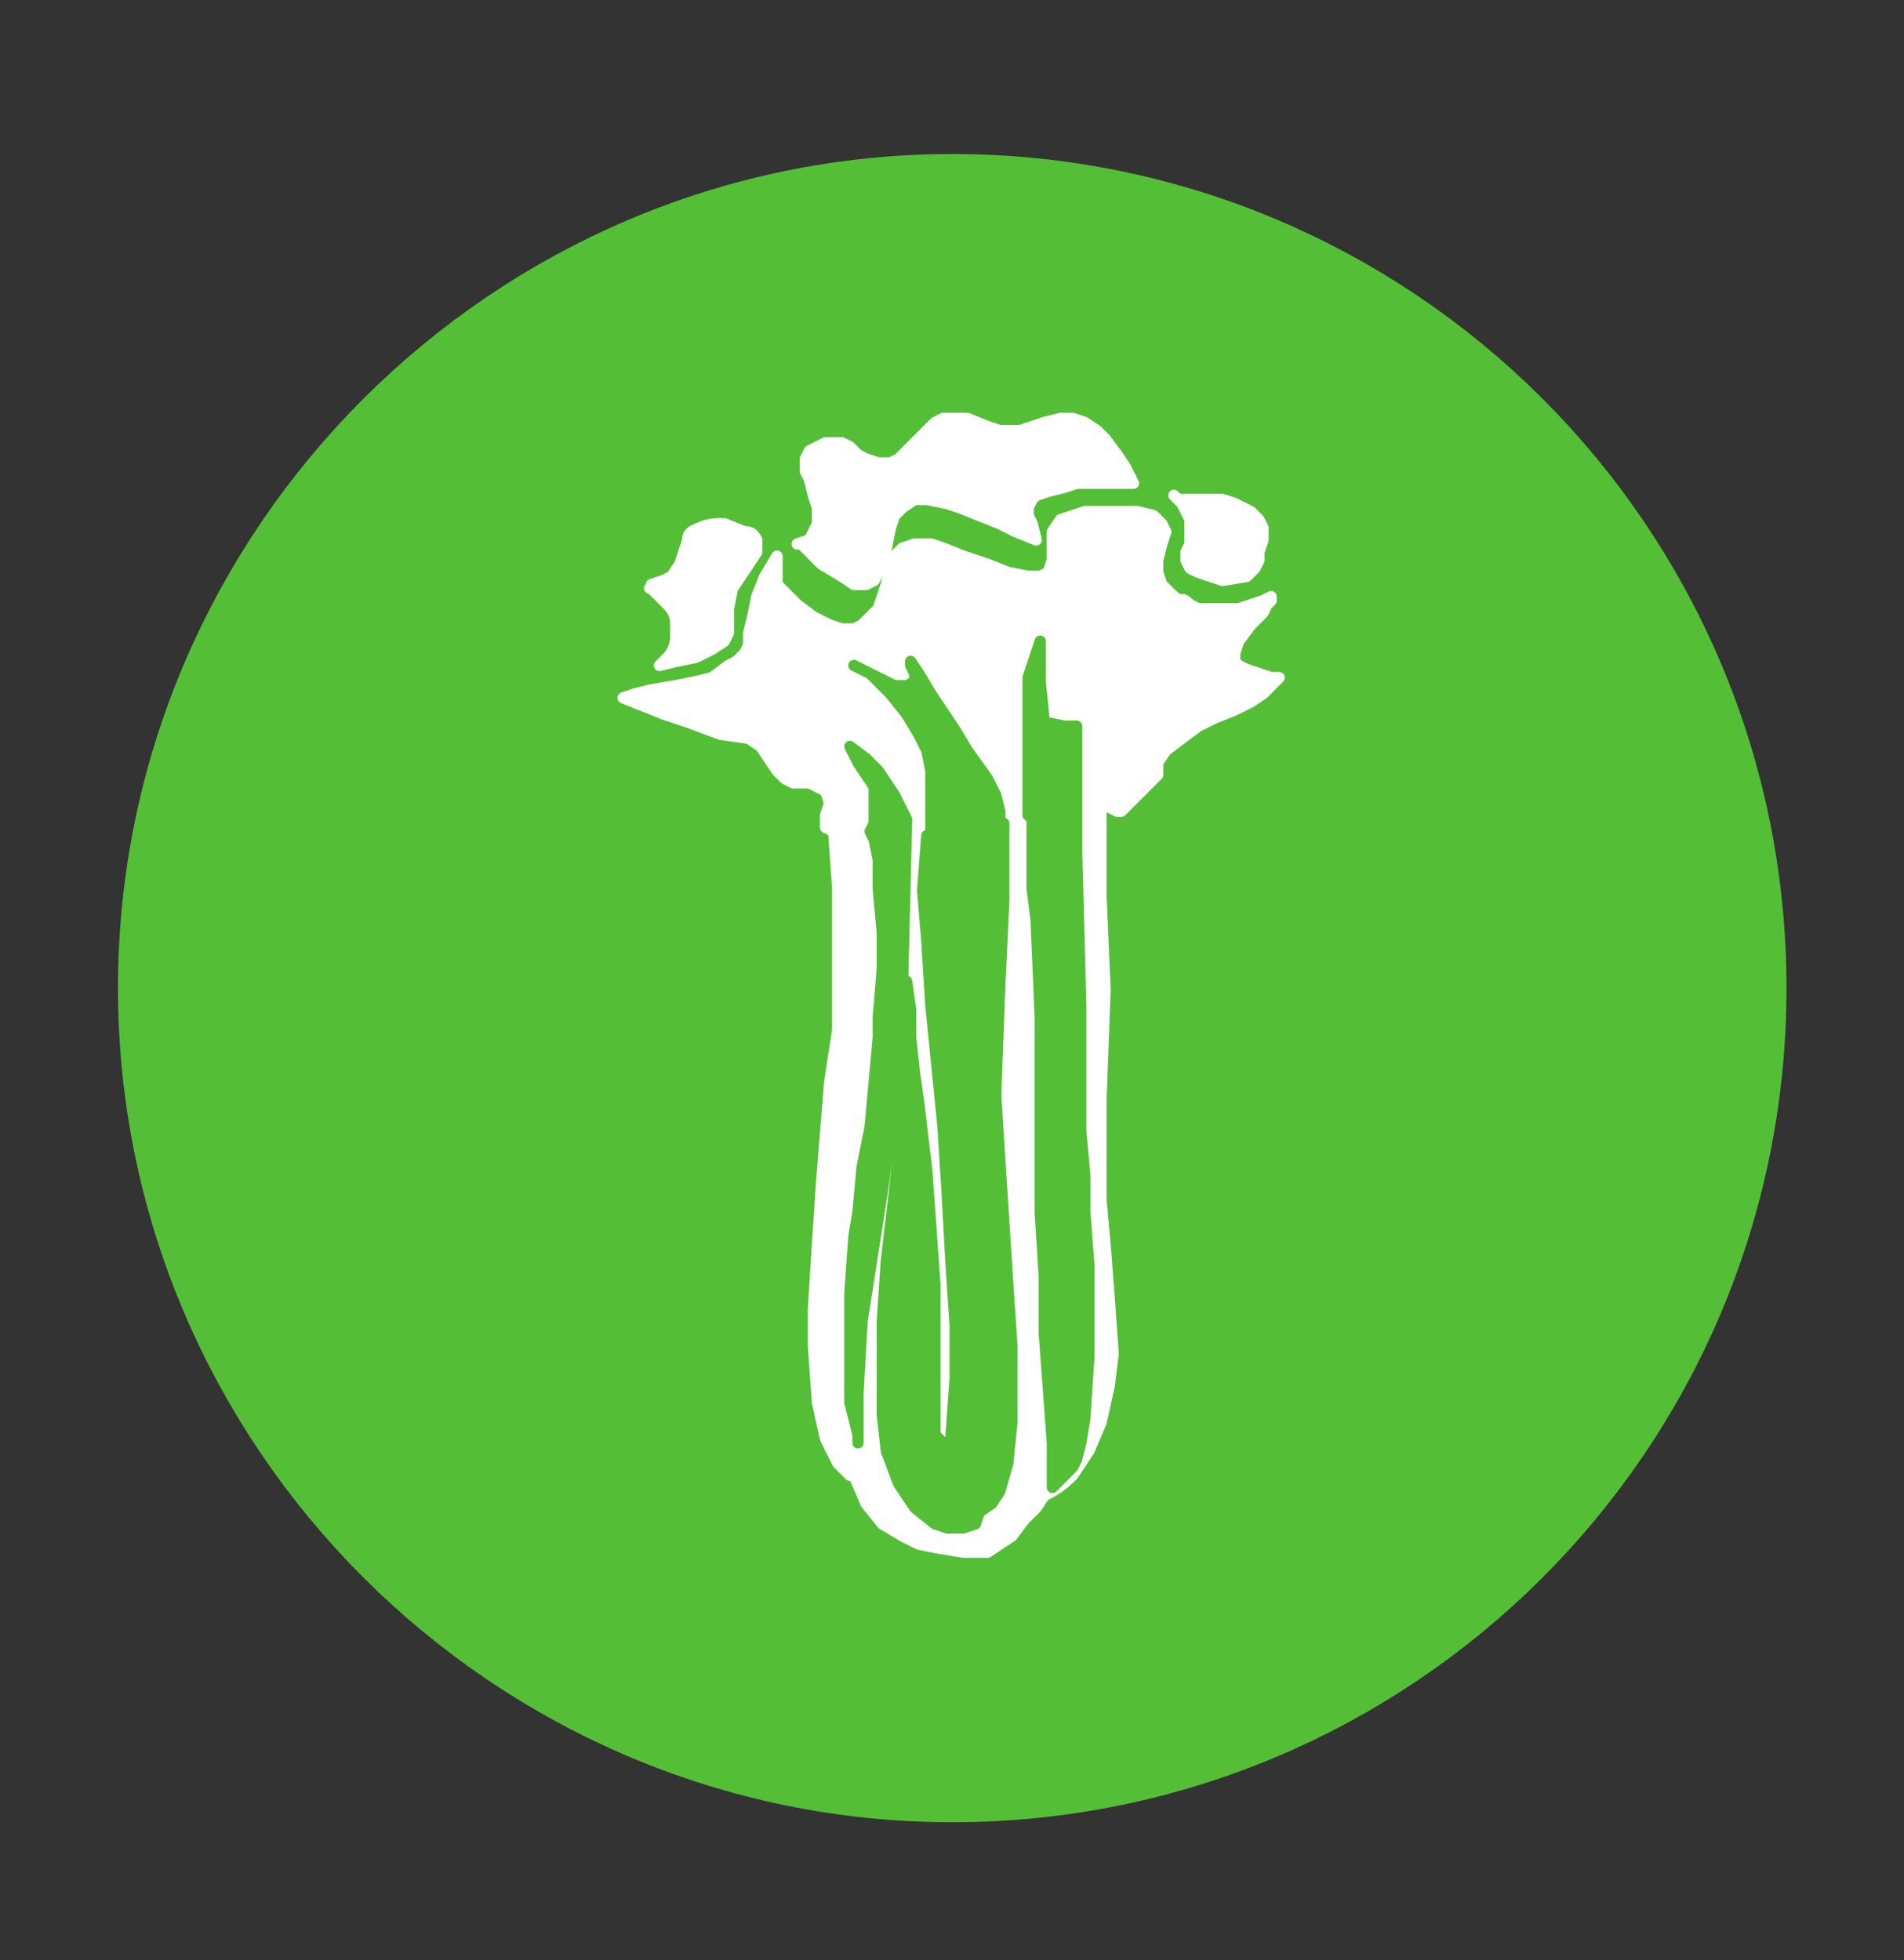 <?xml version="1.0" encoding="utf-8"?>
<!-- Generator: Adobe Illustrator 24.0.0, SVG Export Plug-In . SVG Version: 6.00 Build 0)  -->
<svg version="1.1"
	 id="svg4209" inkscape:version="0.48.5 r10040" sodipodi:docname="IconoAlergenoApio.svg" xmlns:cc="http://creativecommons.org/ns#" xmlns:dc="http://purl.org/dc/elements/1.1/" xmlns:inkscape="http://www.inkscape.org/namespaces/inkscape" xmlns:rdf="http://www.w3.org/1999/02/22-rdf-syntax-ns#" xmlns:sodipodi="http://sodipodi.sourceforge.net/DTD/sodipodi-0.dtd" xmlns:svg="http://www.w3.org/2000/svg"
	 xmlns="http://www.w3.org/2000/svg" xmlns:xlink="http://www.w3.org/1999/xlink" x="0px" y="0px" viewBox="0 0 262.2 270"
	 style="enable-background:new 0 0 262.2 270;" xml:space="preserve">
<rect x="0" y="0" width="262.2" height="270" fill="#333333" stroke="none"/>
<style type="text/css">
	.st0{fill:#54BF36;stroke:#54BF36;stroke-width:3;stroke-linecap:round;stroke-linejoin:round;}
	.st1{fill:#FFFFFF;stroke:#FFFFFF;stroke-width:0.279;stroke-linecap:round;stroke-linejoin:round;stroke-miterlimit:22.306;}
	.st2{fill:#54BF36;stroke:#54BF36;stroke-width:0.279;stroke-linecap:round;stroke-linejoin:round;stroke-miterlimit:22.306;}
</style>
<sodipodi:namedview  bordercolor="#666666" borderopacity="1.0" id="base" inkscape:current-layer="layer1" inkscape:cx="322.16755" inkscape:cy="488.13389" inkscape:document-units="px" inkscape:pageopacity="0.0" inkscape:pageshadow="2" inkscape:window-height="924" inkscape:window-maximized="1" inkscape:window-width="1280" inkscape:window-x="0" inkscape:window-y="28" inkscape:zoom="0.40062104" pagecolor="#ffffff" showgrid="false">
	</sodipodi:namedview>
<g id="layer1" transform="translate(0,-680.315)" inkscape:groupmode="layer" inkscape:label="Capa 1">
	<g id="g3071" transform="matrix(5.577,0,0,5.577,-1063.851,-974.916)">
		<g id="g3060" transform="translate(1.07,0)">
			
				<path id="path3230-2-7" sodipodi:cx="21.573027" sodipodi:cy="29.287827" sodipodi:rx="18.363815" sodipodi:ry="18.720394" sodipodi:type="arc" class="st0" d="
				M232.3,321.2c0,10.6-8.6,19.1-19.1,19.1s-19.1-8.6-19.1-19.1s8.6-19.1,19.1-19.1S232.3,310.6,232.3,321.2z"/>
			<g id="g4042" transform="translate(-165.227,296.431)">
				<path id="path3262" inkscape:connector-curvature="0" class="st1" d="M386.1,13.7l0-0.3l-0.1-0.2l-0.2-0.2l-0.2-0.1l-0.2-0.1
					l-0.3-0.1l-0.7,0l-0.4,0l-0.1-0.1l0.2,0.2l0.1,0.2l0.1,0.2l0,0.3l0,0.3l-0.1,0.2l0,0.2l0.1,0.2l0.2,0.1l0.3,0.1l0.3,0.1l0.6-0.1
					l0.2-0.2l0.1-0.2l0-0.2L386.1,13.7z"/>
				<path id="path4032" inkscape:connector-curvature="0" class="st1" d="M374.6,13.8l0.3-0.1l0.1-0.2l0.1-0.2l0-0.2l0-0.2l-0.1-0.3
					l-0.1-0.4l-0.1-0.2l0-0.3l0.1-0.2l0.2-0.1l0.2-0.1l0.2,0l0.2,0l0.2,0.1l0.2,0.2l0.2,0.1l0.3,0.1l0.3,0l0.2-0.1l0.2-0.2l0.3-0.3
					l0.2-0.2l0.2-0.2l0.2-0.1l0.3,0l0.3,0l0.5,0.2l0.3,0.1l0.3,0h0.2l0.3-0.1l0.3-0.1l0.4-0.1l0.3,0l0.3,0.1l0.3,0.2l0.2,0.2
					l0.3,0.4l0.2,0.3l0.2,0.4l-0.2,0l-0.6,0l-0.3,0l-0.3,0l-0.3,0.1l-0.4,0.1l-0.3,0.1l-0.1,0.1l-0.1,0.2v0.2l0.1,0.2l0.1,0.4
					l-0.5-0.2l-0.4-0.2l-0.5-0.2l-0.5-0.2l-0.3-0.1l-0.5-0.1l-0.3,0l-0.3,0.2l-0.2,0.2l-0.1,0.3l-0.1,0.5l-0.1,0.4l-0.2,0.4
					l-0.2,0.1l-0.3,0l-0.3-0.2l-0.5-0.3l-0.5-0.5L374.6,13.8z"/>
				<path id="path3283" inkscape:connector-curvature="0" sodipodi:nodetypes="ccccccccccccccccccccccccc" class="st1" d="M372.9,16
					v-0.6l0.1-0.5l0.4-0.6l0.2-0.3c0-0.1,0-0.2,0-0.3c-0.1-0.2-0.2-0.2-0.3-0.2l-0.5-0.2c-0.2,0-0.4,0-0.6,0.1
					c-0.3,0.1-0.3,0.2-0.3,0.3l-0.2,0.6l-0.2,0.3l-0.2,0.1l-0.3,0.1c0,0.1-0.1,0.1,0,0.1l0.3,0.3c0.2,0.2,0.3,0.3,0.3,0.6l0,0.3
					c0,0.2-0.1,0.4-0.2,0.5l-0.2,0.2l0.4-0.1l0.5-0.1l0.4-0.2l0.3-0.2L372.9,16z"/>
				
					<path id="path3265" inkscape:connector-curvature="0" sodipodi:nodetypes="ccccccccccccccccccccccccccccccccccccccccccccccccccccccccccccccccccccccccccccccccccccccccccccccccccccccccccccccccscccccccccccccccccccccccccccccccccccccccccccc" class="st1" d="
					M374.1,14.1l-0.3,0.5l-0.2,0.5l-0.1,0.5l-0.1,0.4l0,0.3l-0.1,0.2l-0.2,0.2l-0.2,0.1l-0.4,0.3l-0.4,0.1l-0.5,0.1l-0.6,0.1
					l-0.4,0.1l-0.3,0.1l0.5,0.2l0.5,0.2l0.6,0.2l0.8,0.3l0.7,0.1l0.3,0.2l0.4,0.6l0.2,0.2l0.2,0.1h0.4l0.2,0.1l0.2,0.1l0.1,0.3
					l-0.1,0.3v0.2l0,0.1l0.2,0.1l0.1,1.4l0,3.5l-0.2,1.3l-0.2,2.5l-0.1,1.5l-0.1,1.6v0.9l0.1,1.4l0.2,0.9l0.3,0.6l0.3,0.3l0.1,0
					l0.3,0.7l0.4,0.5l0.5,0.3l0.4,0.2l0,0l0.5,0.1l0.6,0.1l0.6,0l0.3-0.2l0,0l0.3-0.2l0.3-0.4l0.3-0.3l0.2-0.3
					c0.2-0.1,0.4-0.2,0.7-0.5l0.4-0.6l0.3-0.7l0.2-0.9l0.1-0.8l-0.1-1.4l-0.1-1.3l-0.1-1.1l0-1l0-1.5l0.1-2.7l-0.1-2.3v-1.3l0-1
					l0.1,0l0.1,0.1l0.2,0.1l0.1,0l0.1-0.1l0.3-0.3l0.3-0.3l0.2-0.2l0-0.1v-0.1l0-0.1l0.2-0.3l0.4-0.3l0.4-0.3l0.4-0.2l0.5-0.2
					l0.4-0.2l0.3-0.2l0.2-0.2l0.1-0.1l0.1-0.1h-0.2l-0.3-0.1l-0.3-0.1l-0.2-0.1l-0.1-0.1l0-0.2l0.1-0.3l0.3-0.4l0.3-0.3l0.1-0.2
					l0.1-0.1l0-0.1l-0.2,0.1l-0.3,0.1l-0.3,0.1l-0.3,0l-0.3,0l-0.4,0l-0.2-0.1c0,0-0.2-0.2-0.2-0.1c0,0.1-0.3-0.2-0.3-0.2l-0.2-0.2
					l-0.1-0.3v-0.3l0.1-0.4l0.1-0.3l-0.1-0.2l-0.2-0.2l-0.4-0.1l-0.4,0h-0.5l-0.4,0l-0.3,0.1l-0.3,0.1l-0.2,0.3l0,0.4l0,0.3
					l-0.1,0.3l-0.2,0.1l-0.3,0l-0.5-0.1l-0.5-0.2l-0.6-0.2l-0.5-0.2l-0.3-0.1l-0.2,0l-0.2,0l-0.3,0.1l-0.2,0.2l-0.1,0.3l-0.1,0.4
					l-0.1,0.3l-0.1,0.3l-0.2,0.2l-0.2,0.2l-0.2,0.1h-0.3l-0.3-0.1l-0.4-0.2l-0.4-0.3l-0.3-0.3l-0.2-0.2L374.1,14.1L374.1,14.1z"/>
				<path id="path4036" inkscape:connector-curvature="0" class="st2" d="M380.7,18.2l-0.1-1l0-0.8l0-0.2l-0.1,0.3l-0.1,0.3
					l-0.1,0.3l0,0.3l0,0.3l0,0.4l0,0.7l0,0.7l0,1l0.1,0l0,0.5l0,0.8l0,0.5l0.1,0.8l0.1,2.4l0,1.1l0,0.8l0,0.7l0,0.4l0,1.8l0.1,1.6
					l0,0.9l0,0.5l0.2,2.7l0,0.3l0,0.4l0,0.2l0,0.2l0.2-0.2l0.2-0.2l0.1-0.1l0.1-0.2l0.1-0.4l0.1-0.6l0.1-1.5v-1l0-1.3l-0.1-1.3
					l0-0.9l-0.1-1.1l0-0.4v-1l0-0.8l0-0.9l-0.1-3.8v-1.2l0-0.4l0-0.4l0-0.4v-0.3l0-0.2l0-0.1l0-0.1l-0.1,0l-0.1,0h-0.1L380.7,18.2z"
					/>
				<path id="path4038" inkscape:connector-curvature="0" class="st2" d="M376,16.8l0.4,0.2l0.4,0.2l0.2,0.1l0.3,0l0.2-0.1l0-0.2
					l-0.1-0.2l0-0.1l0.2,0.3l0.3,0.5l0.6,0.9l0.3,0.5l0.5,0.7l0.2,0.4l0.1,0.4l0,0.3l0.1,0v0.4l0,0.4l0,1.1l-0.1,2.1l-0.1,2.7
					l0.1,1.6l0.2,3.1l0.1,1.5l0,1.9l-0.1,1l-0.2,0.7l-0.2,0.3l-0.3,0.2L379,38l-0.3,0.1h-0.4L378,38l-0.5-0.4l-0.4-0.6l-0.3-0.8
					l-0.1-0.9l0-0.7l0-1.1l0-0.5l0.1-1.5l0.2-1.7l0.2-1.9l0.1-1.4l0-0.8l0-0.3v-0.3l0-0.5l0.1,0.7l0,0.7l0.1,0.9l0.1,0.7l0.2,1.7
					l0.1,1.4l0.1,1.4l0,0.6v0.9v0.5l0,0.8l0,0.9l0.1,0.1l0.1,0.1l0.1,0l0.1-0.1l0-0.1l0.1-1.4l0-0.9l0-0.4l-0.1-1.5l-0.1-1.8
					l-0.1-1.6l-0.3-3l-0.1-1.6l-0.1-1.2l0-0.1l0,0l0.1-1.3l0.1,0l0-0.1l0-0.1l0-0.2l0-0.5v-0.3l0-0.4l-0.1-0.5l-0.2-0.4l-0.3-0.5
					l-0.4-0.5l-0.3-0.3l-0.2-0.2L376,16.8z"/>
				
					<path id="path4040" inkscape:connector-curvature="0" sodipodi:nodetypes="ccccccccccccccccccccccccccccccccccccccc" class="st2" d="
					M376.1,36l0-1.2l0.1-1.8l0.5-3.2l0.4-2.9l0.1-1.1v-0.8v-0.3l0.1-4.1L377,20l-0.2-0.3l-0.2-0.3l-0.3-0.3l-0.4-0.3l0.2,0.4
					l0.2,0.3l0.2,0.3v0.3l0,0.3l0,0.3l-0.1,0.2l0.1,0.2l0.1,0.5l0,0.7l0.1,1.1l0,0.9l-0.1,1.2v0.5l-0.2,2.2l-0.2,1l-0.1,1.1
					l-0.1,0.6l-0.1,1.4l0,1.2l0,0.7l0,0.8l0.1,0.4l0.1,0.4L376.1,36z"/>
			</g>
		</g>
	</g>
</g>
</svg>
